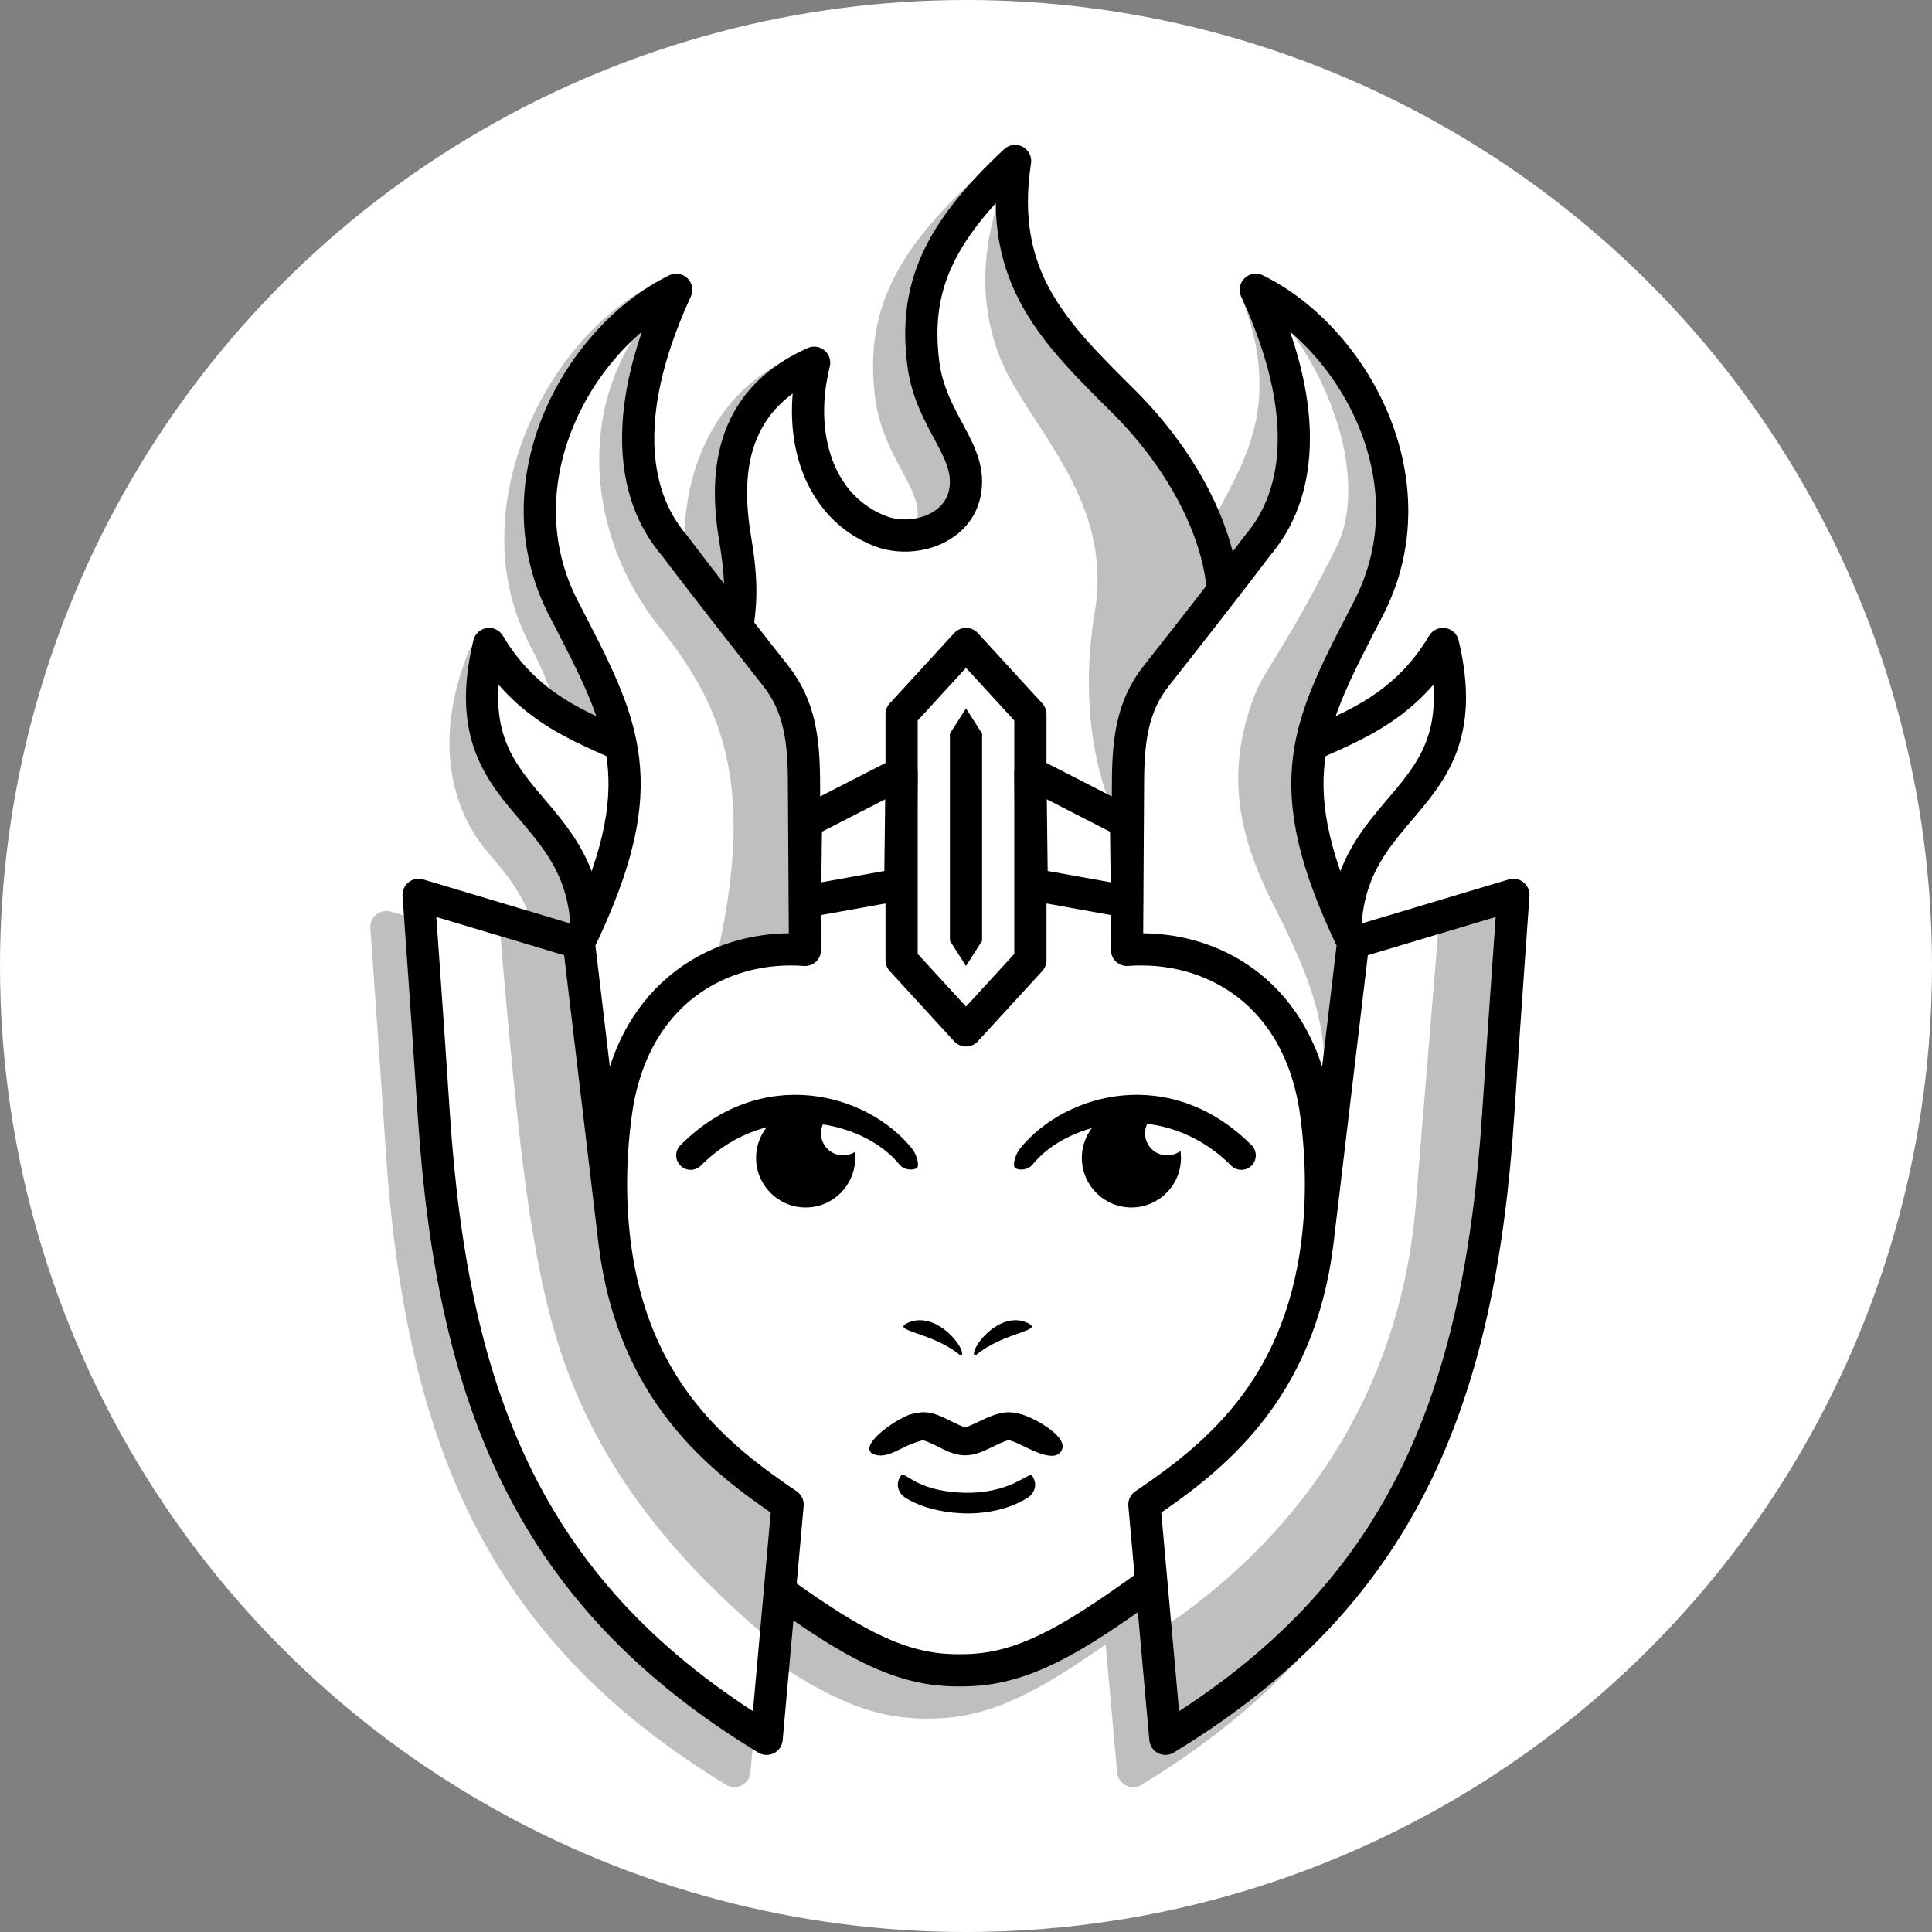 <svg width="60" height="60" viewBox="0 0 60 60" fill="none" xmlns="http://www.w3.org/2000/svg">
<rect x="0" y="0" width="60" height="60" fill="#808080" stroke="none"/>
<circle cx="30" cy="30" r="30" fill="white"/>
<path fill-rule="evenodd" clip-rule="evenodd" d="M36.982 19.34C36.82 17.329 35.596 15.167 33.907 13.481L33.754 13.329C31.719 11.301 29.98 9.568 30.524 6C28.135 8.229 27.384 9.939 27.671 12.266C27.778 13.135 28.129 13.787 28.443 14.371C28.802 15.038 29.113 15.617 28.96 16.33C28.717 17.464 27.316 17.873 26.333 17.492C24.451 16.762 24.21 13.875 24.784 11.566C22.061 12.781 21.519 15.882 21.836 17.767C21.983 18.647 22.067 19.499 21.892 20.463C21.18 19.551 20.366 18.501 20 18.011C19.982 17.987 19.958 17.957 19.928 17.921C19.455 17.339 18.148 14.418 20.5 9.3C17.478 10.784 14.844 15.823 16.878 19.763L17 20C17.791 21.531 18.033 22.857 18.281 24.135C18.183 24.091 18.084 24.047 17.984 24.003C16.697 23.43 16.063 22.25 15 20.463C14 23 14.507 24.941 15.528 26.142C16.316 27.068 17.126 28.02 17.219 29.765C17.143 29.933 17.062 30.105 16.978 30.281L12 28.791C12 28.791 12.28 32.678 12.472 35.606C13.06 44.541 15.5 50.56 22.808 55L23.219 50.42C25.384 51.97 26.806 52.765 28.378 52.861C28.661 52.879 28.945 52.879 29.229 52.861C30.889 52.76 32.381 51.879 34.757 50.154L35.192 55C42.5 50.56 44.94 44.541 45.528 35.606C45.72 32.678 46 28.791 46 28.791L41.022 30.281C40.938 30.105 40.857 29.933 40.781 29.765C40.874 28.02 41.684 27.068 42.471 26.142C43.493 24.941 44.165 25.284 43.5 22.5C42.437 24.287 41.303 23.43 40.016 24.003C39.916 24.047 39.817 24.091 39.719 24.135C39.967 22.857 40.587 21.657 41.378 20.127L41.5 19.89C43.534 15.949 42.022 10.483 39 9C41 14 37.428 16.071 38 17.492C37.97 17.528 37.946 17.558 37.928 17.582C37.71 17.875 37.403 18.796 36.982 19.34ZM34.015 28H33.988L33.988 28.03L34.015 28.031L34.015 28ZM23.985 28.02L23.985 28H24.012L24.012 28.02C24.003 28.02 23.994 28.02 23.985 28.02Z" fill="#BFBFBF"/>
<path d="M31.035 28H31M33.907 13.481C35.596 15.167 36.82 17.329 36.982 19.34C37.403 18.796 37.71 17.875 37.928 17.582C37.946 17.558 37.97 17.528 38 17.492C37.428 16.071 41 14 39 9C42.022 10.483 43.534 15.949 41.5 19.89L41.378 20.127C40.587 21.657 39.967 22.857 39.719 24.135C39.817 24.091 39.916 24.047 40.016 24.003C41.303 23.43 42.437 24.287 43.5 22.5C44.165 25.284 43.493 24.941 42.471 26.142C41.684 27.068 40.874 28.02 40.781 29.765C40.857 29.933 40.938 30.105 41.022 30.281L46 28.791C46 28.791 45.72 32.678 45.528 35.606C44.94 44.541 42.5 50.56 35.192 55L34.757 50.154C32.381 51.879 30.889 52.76 29.229 52.861C28.945 52.879 28.661 52.879 28.378 52.861C26.806 52.765 25.384 51.97 23.219 50.42L22.808 55C15.5 50.56 13.06 44.541 12.472 35.606C12.28 32.678 12 28.791 12 28.791L16.978 30.281C17.062 30.105 17.143 29.933 17.219 29.765C17.126 28.02 16.316 27.068 15.528 26.142C14.507 24.941 14 23 15 20.463C16.063 22.25 16.697 23.43 17.984 24.003C18.084 24.047 18.183 24.091 18.281 24.135C18.033 22.857 17.791 21.531 17 20L16.878 19.763C14.844 15.823 17.478 10.784 20.5 9.3C18.148 14.418 19.455 17.339 19.928 17.921C19.958 17.957 19.982 17.987 20 18.011C20.366 18.501 21.18 19.551 21.892 20.463C22.067 19.499 21.983 18.647 21.836 17.767C21.519 15.882 22.061 12.781 24.784 11.566C24.21 13.875 24.451 16.762 26.333 17.492C27.316 17.873 28.717 17.464 28.96 16.33C29.113 15.617 28.802 15.038 28.443 14.371C28.129 13.787 27.778 13.135 27.671 12.266C27.384 9.939 28.135 8.229 30.524 6C29.98 9.568 31.719 11.301 33.754 13.329L33.907 13.481ZM33.988 28H34.015L34.015 28.031L33.988 28.03L33.988 28ZM23.985 28L23.985 28.02C23.994 28.02 24.003 28.02 24.012 28.02L24.012 28H23.985Z" stroke="#BFBFBF" stroke-linejoin="round"/>
<path d="M37.522 20.86C38.812 18.333 37.342 14.912 34.907 12.481C32.807 10.386 30.967 8.657 31.524 5C29.135 7.229 28.384 8.939 28.671 11.266C28.901 13.127 30.247 13.993 29.96 15.33C29.717 16.464 28.316 16.873 27.333 16.492C25.451 15.762 24.71 13.575 25.284 11.266C22.561 12.481 22.519 14.882 22.836 16.767C23.152 18.653 23.172 20.408 21 23.419L22.836 27H35.686C35.686 27 36.91 23.419 37.522 20.86Z" fill="white"/>
<path d="M18 37L18 40.025C18 42.25 18 43.363 18.436 44.338C18.496 44.472 18.562 44.603 18.634 44.732C19.154 45.664 20.046 46.33 21.83 47.66C25.472 50.376 27.293 51.734 29.378 51.861C29.661 51.878 29.945 51.878 30.229 51.861C32.314 51.734 34.134 50.376 37.776 47.66C39.56 46.33 40.452 45.664 40.972 44.732C41.044 44.603 41.11 44.472 41.17 44.338C41.606 43.363 41.606 42.25 41.606 40.025V37C41.606 32.286 41.606 29.929 40.142 28.465C38.678 27 36.321 27 31.606 27L28 27C23.286 27 20.929 27 19.464 28.464C18 29.929 18 32.286 18 37Z" fill="white" stroke="black" stroke-linejoin="round"/>
<path d="M37.835 20.5C37.835 20.5 38.967 16 35.299 12.311C33.263 10.264 31.5 9 31.5 5C30.313 7.5 30.286 9.955 31.5 12C32.687 14 34.5 16 34 19C33.387 22.674 34.499 25 34.499 25L37.835 20.5Z" fill="#BFBFBF"/>
<path d="M37.522 20.86C38.812 18.333 37.342 14.912 34.907 12.481C32.807 10.386 30.967 8.657 31.524 5C29.135 7.229 28.384 8.939 28.671 11.266C28.901 13.127 30.247 13.993 29.96 15.33C29.717 16.464 28.316 16.873 27.333 16.492C25.451 15.762 24.71 13.575 25.284 11.266C22.561 12.481 22.519 14.882 22.836 16.767C23.152 18.653 23.172 20.408 21 23.419L22.836 27H35.686C35.686 27 36.91 23.419 37.522 20.86Z" stroke="black" stroke-linejoin="round"/>
<path d="M41.995 31L38.063 28.279C37.326 21.9 42.213 24.369 44.812 20C46.175 25.706 40.611 24.578 41.995 31Z" fill="white" stroke="black" stroke-linejoin="round"/>
<path d="M18.005 31L21.937 28.279C22.674 21.9 17.787 24.369 15.188 20C13.825 25.706 19.389 24.578 18.005 31Z" fill="white" stroke="black" stroke-linejoin="round"/>
<path d="M24.46 46.727L23.808 54C16.5 49.56 14.06 43.541 13.472 34.606C13.28 31.678 13 27.791 13 27.791L17.978 29.281C20.393 24.275 19.383 22.538 17.5 18.89C15.466 14.949 17.978 10.483 21 9C18.5 14.44 20.699 16.607 21 17.011C21.636 17.863 23.627 20.406 24.079 20.974C24.842 21.932 24.969 23 24.969 24.382L25 29.5C22.401 29.304 19.624 30.817 19.122 34.606C18.937 35.995 18.936 37.282 19.072 38.468L19.085 38.583C19.657 43.22 22.346 45.293 24.46 46.727Z" fill="white"/>
<path d="M35.54 46.727L36.192 54C43.5 49.56 45.94 43.541 46.528 34.606C46.72 31.678 47 27.791 47 27.791L42.022 29.281C39.607 24.275 40.617 22.538 42.5 18.89C44.534 14.949 42.022 10.483 39 9C41.5 14.44 39.301 16.607 39 17.011C38.364 17.863 36.373 20.406 35.921 20.974C35.158 21.932 35.031 23 35.031 24.382L35 29.5C37.599 29.304 40.376 30.817 40.878 34.606C41.063 35.995 41.065 37.282 40.928 38.468L40.914 38.583C40.343 43.22 37.654 45.293 35.54 46.727Z" fill="white"/>
<path d="M42.023 29.281C39.607 24.275 40.617 22.538 42.5 18.89C44.534 14.949 42.023 10.483 39 9C41.5 11.5 42.473 15.054 41.5 17C40 20 39.269 20.827 39 21.5C38 24 38.5 26 39.5 28C40.493 29.985 41.485 31.971 41.011 34.445L41 34.5C41.004 34.482 41.007 34.463 41.011 34.445L42.023 29.281Z" fill="#BFBFBF"/>
<path fill-rule="evenodd" clip-rule="evenodd" d="M30 20L28 22.182V29.818L30 32L32 29.818V22.182L30 20Z" fill="white" stroke="black" stroke-linejoin="round"/>
<path d="M36.192 50.5V54C43.5 49.56 45.94 43.541 46.528 34.606C46.72 31.678 47 27.791 47 27.791L44.7 28.5L44 37C43.5 45 38.307 49.066 36.192 50.5Z" fill="#BFBFBF"/>
<path d="M20.5 19.5C22.5 22 23.5 24.5 22.194 30C23.073 29.586 24.048 29.428 25 29.5L24.969 24.382C24.969 23 24.842 21.932 24.079 20.974C23.627 20.406 21.636 17.863 21 17.011C20.699 16.607 18.5 14.44 21 9C18 11.5 17.813 16.142 20.5 19.5Z" fill="#BFBFBF"/>
<path d="M24.46 46.727L24 51C17.978 46 17.097 41.585 16.5 38C16 35 15.5 28.5 15.5 28.5L17.978 29.281L19.086 38.583C19.657 43.22 22.346 45.293 24.46 46.727Z" fill="#BFBFBF"/>
<path d="M17.978 29.281L13 27.791C13 27.791 13.28 31.678 13.472 34.606C14.06 43.541 16.5 49.56 23.808 54L24.46 46.727C22.346 45.293 19.657 43.22 19.085 38.583M17.978 29.281C20.393 24.275 19.383 22.538 17.5 18.89C15.466 14.949 17.978 10.483 21 9C18.5 14.44 20.699 16.607 21 17.011C21.636 17.863 23.627 20.406 24.079 20.974C24.842 21.932 24.969 23 24.969 24.382L25 29.5C22.401 29.304 19.624 30.817 19.122 34.606C18.931 36.04 18.936 37.366 19.085 38.583M17.978 29.281L19.085 38.583" stroke="black" stroke-linejoin="round"/>
<path fill-rule="evenodd" clip-rule="evenodd" d="M30 22L29.5 22.784V29.216L30 30L30.5 29.216V22.784L30 22Z" fill="black"/>
<ellipse cx="25.02" cy="35.96" rx="1.539" ry="1.539" fill="black"/>
<ellipse cx="35.137" cy="35.96" rx="1.539" ry="1.539" fill="black"/>
<ellipse cx="26.182" cy="35.196" rx="0.685" ry="0.685" fill="white"/>
<ellipse cx="36.246" cy="35.196" rx="0.685" ry="0.685" fill="white"/>
<path fill-rule="evenodd" clip-rule="evenodd" d="M38.234 36.199C36.117 34.082 33.155 34.819 32.069 36.163C31.913 36.356 31.621 36.349 31.523 36.27C31.439 36.203 31.524 35.859 31.68 35.666C33.073 33.942 36.344 33.04 38.868 35.564C39.044 35.739 39.044 36.023 38.868 36.199C38.693 36.374 38.409 36.374 38.234 36.199Z" fill="black"/>
<path fill-rule="evenodd" clip-rule="evenodd" d="M21.766 36.199C23.883 34.082 26.845 34.819 27.931 36.163C28.087 36.356 28.379 36.349 28.477 36.27C28.561 36.203 28.476 35.859 28.32 35.666C26.927 33.942 23.656 33.04 21.131 35.564C20.956 35.739 20.956 36.023 21.131 36.199C21.307 36.374 21.591 36.374 21.766 36.199Z" fill="black"/>
<path d="M30.284 42.106C30.045 42 30.975 40.691 31.873 41.068C32.518 41.339 31.162 41.346 30.284 42.106Z" fill="black"/>
<path d="M29.84 42.106C30.083 42 29.139 40.691 28.228 41.068C27.574 41.339 28.949 41.346 29.84 42.106Z" fill="black"/>
<path fill-rule="evenodd" clip-rule="evenodd" d="M27.065 45.131C26.708 44.81 27.918 44.024 28.279 43.924C28.396 43.892 28.57 43.85 28.737 43.86C29.159 43.885 29.506 44.151 29.884 44.297C29.932 44.316 29.962 44.324 29.976 44.327C29.99 44.323 30.021 44.315 30.073 44.295C30.163 44.26 30.266 44.211 30.396 44.149C30.516 44.092 30.662 44.023 30.804 43.97C30.937 43.919 31.125 43.859 31.324 43.859C31.484 43.859 31.643 43.899 31.764 43.936C32.154 44.057 33.248 44.648 32.949 45.079C32.674 45.476 31.787 44.865 31.419 44.751C31.362 44.734 31.33 44.728 31.32 44.726C31.31 44.728 31.274 44.736 31.205 44.762C30.802 44.914 30.425 45.196 29.972 45.196C29.483 45.196 29.111 44.863 28.669 44.728C28.653 44.731 28.625 44.737 28.582 44.749C28.497 44.772 28.391 44.809 28.279 44.853C27.913 44.999 27.461 45.352 27.065 45.131Z" fill="black"/>
<path fill-rule="evenodd" clip-rule="evenodd" d="M32.054 45.835C32.22 46.058 32.158 46.361 31.915 46.513C31.3 46.898 30.556 47.022 29.889 46.997C29.228 46.973 28.572 46.8 28.116 46.512C27.873 46.36 27.809 46.057 27.976 45.835C28.113 45.651 28.385 46.3 29.889 46.356C31.394 46.411 31.944 45.687 32.054 45.835Z" fill="black"/>
<path d="M42.022 29.281L47 27.791C47 27.791 46.72 31.678 46.528 34.606C45.94 43.541 43.5 49.56 36.192 54L35.54 46.727C37.654 45.293 40.343 43.22 40.914 38.583M42.022 29.281C39.607 24.275 40.617 22.538 42.5 18.89C44.534 14.949 42.022 10.483 39 9C41.5 14.44 39.301 16.607 39 17.011C38.364 17.863 36.373 20.406 35.921 20.974C35.158 21.932 35.031 23 35.031 24.382L35 29.5C37.599 29.304 40.376 30.817 40.878 34.606C41.069 36.04 41.064 37.366 40.914 38.583M42.022 29.281L40.914 38.583" stroke="black" stroke-linejoin="round"/>
<path d="M34.97 25.523L32 24L32.041 27.468L35 28L34.97 25.523Z" fill="white" stroke="black" stroke-linejoin="round"/>
<path d="M25.03 25.523L28 24L27.959 27.468L25 28L25.03 25.523Z" fill="white" stroke="black" stroke-linejoin="round"/>
</svg>
